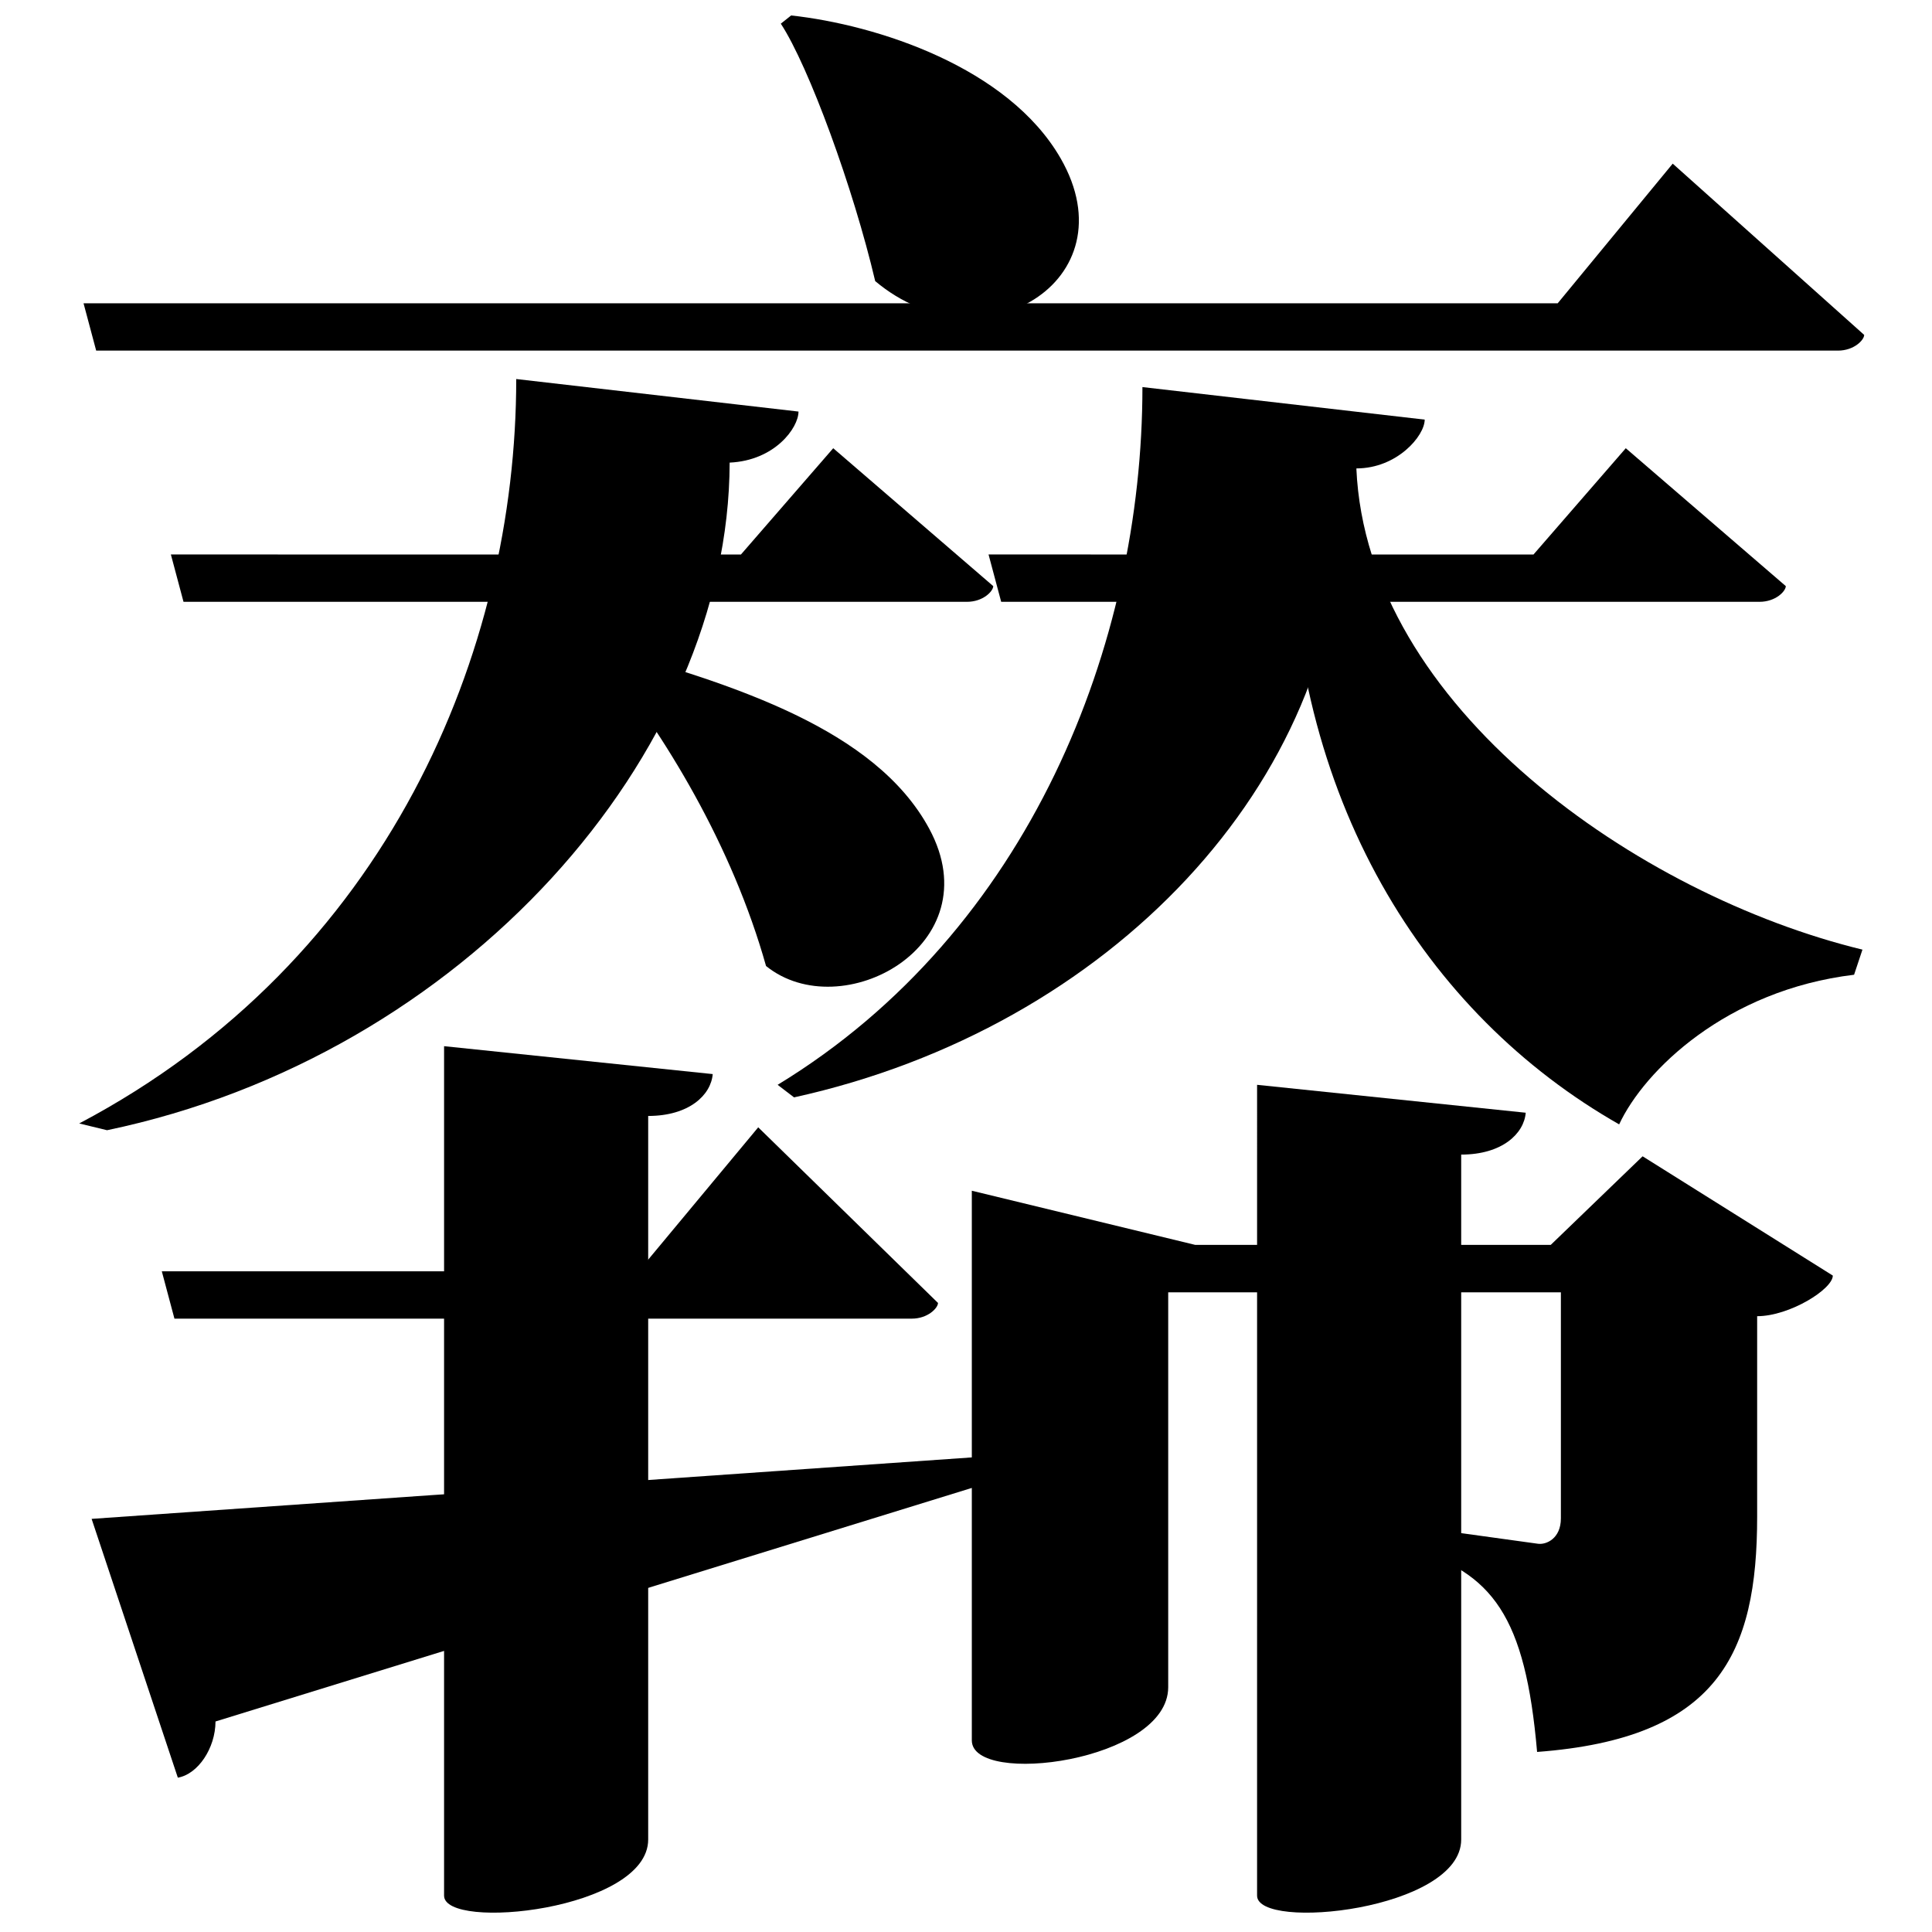 <?xml version="1.0" encoding="UTF-8" standalone="no"?>
<svg viewBox="0 0 2000 2000" version="1.1" xmlns="http://www.w3.org/2000/svg" xmlns:sodipodi="http://sodipodi.sourceforge.net/DTD/sodipodi-0.dtd">
	
      <path d="m 622,678.05 c 66.885,83.475 136.01,197.546 171,321.95 78,63 233.979,-21.324 169,-142 C 906,754 758,709 633,672.45 Z" id="path2643" sodipodi:nodetypes="ccscc"></path>
      <path d="M 826.6,426.05 534.4,392.37 C 534.4,673.801 401.692,994.357 82,1163 l 28.83,7 c 368.7,-77.026 643.8,-388.645 644.5,-691.11 46.75,-2.103 71.27,-35.98 71.27,-52.82 z" id="path2645" sodipodi:nodetypes="cccccsc"></path>
      <path d="M 1928,983.05 C 1697,927 1415,732 1404.1,484.95 l -68.76,42.1 C 1334,827 1476,1050 1676.14,1163.95 c 25.94,-55.67 111,-139 243.2,-154.9 z" id="path2647" sodipodi:nodetypes="cccccc"></path>
      <path d="m 822,1136 c 327.863,-72.113 566.9,-327.689 566.9,-609 l 15.28,-42.1 c 42.02,0 70.66,-33.68 70.66,-50.52 l -292.2,-33.68 c 0,265.234 -116.418,563.333 -377.64,722.3 z" id="path2649" sodipodi:nodetypes="ccccccc"></path>
      <path d="m 86.48,313.95 13.08,49.01 h 1803 c 16.86,0 27.23,-11.08 27.23,-16.26 L 1731.59,169.4 1612.49,314 Z" id="path2651" sodipodi:nodetypes="ccscccc"></path>
      <path sodipodi:nodetypes="ccscccc" d="M 176.89,573.99 189.97,623 h 811 c 16.86,0 27.23,-11.08 27.23,-16.26 L 862.55,464 767,574.04 Z" id="path2653"></path>
      <path id="path2655" d="m 1023.34,573.99 13.08,49.01 h 785 c 16.86,0 27.23,-11.08 27.23,-16.26 L 1683,464 1587.45,574.04 Z" sodipodi:nodetypes="ccscccc"></path>
      <path id="path2663" d="m 808.3,24.5 c 29.045,44.395 75.1,170.32 97.7,266.5 110.103,92.505 265,0 192,-127 C 1043.72,69.568 907.946,25.734 819,16 Z" sodipodi:nodetypes="ccscc"></path>
      <path sodipodi:nodetypes="ccccssccsccccsccc" d="m 1700.423,1197 -95.1,91.71 h -368 l -231.3,-56.07 v 568.98 c 0,48.24 203.3,21.82 203.3,-55.04 V 1337.8 h 406.5 v 233.98 c 0,21.03 -15.21,27.48 -23.71,26.31 l -134,-18.54 -0.713,22.75 c 88.2,25.13 121.6,71.11 133.8,211.3 C 1778.7,1799.58 1819,1712 1819,1570 v -207.48 c 33.56,0 78.32,-28.04 78.32,-42.05 z" id="path2689"></path>
      <path sodipodi:nodetypes="sscccs" d="m 1301.323,1962.33 c -4e-4,36.98 211.3,15.05 211.3,-58.04 v -709.06 c 42.377,10e-5 65.01,-21.67 66.81,-43.34 l -278.1,-28.89 z" id="path2691"></path>
      <path id="path2695" d="m 94.834,1572.33 89.26,267.9 c 20.77,-3.536 38.91,-30.39 39,-58.16 L 1007,1540 l 8.094,-31.93 z" sodipodi:nodetypes="cccccc"></path>
      <path sodipodi:nodetypes="ccscccc" d="m 167.5,1316.05 13.08,49.01 h 763.2 c 16.86,0 27.23,-11.08 27.23,-16.26 l -186.1,-181.8 -124,149.1 z" id="path2697"></path>
      <path id="path2701" d="m 459.7,1962.33 c -4.2e-4,36.98 211.3,15.05 211.3,-58.04 v -749.06 c 42.377,10e-5 65.01,-21.67 66.81,-43.34 l -278.1,-28.89 z" sodipodi:nodetypes="sscccs"></path>
    
</svg>
